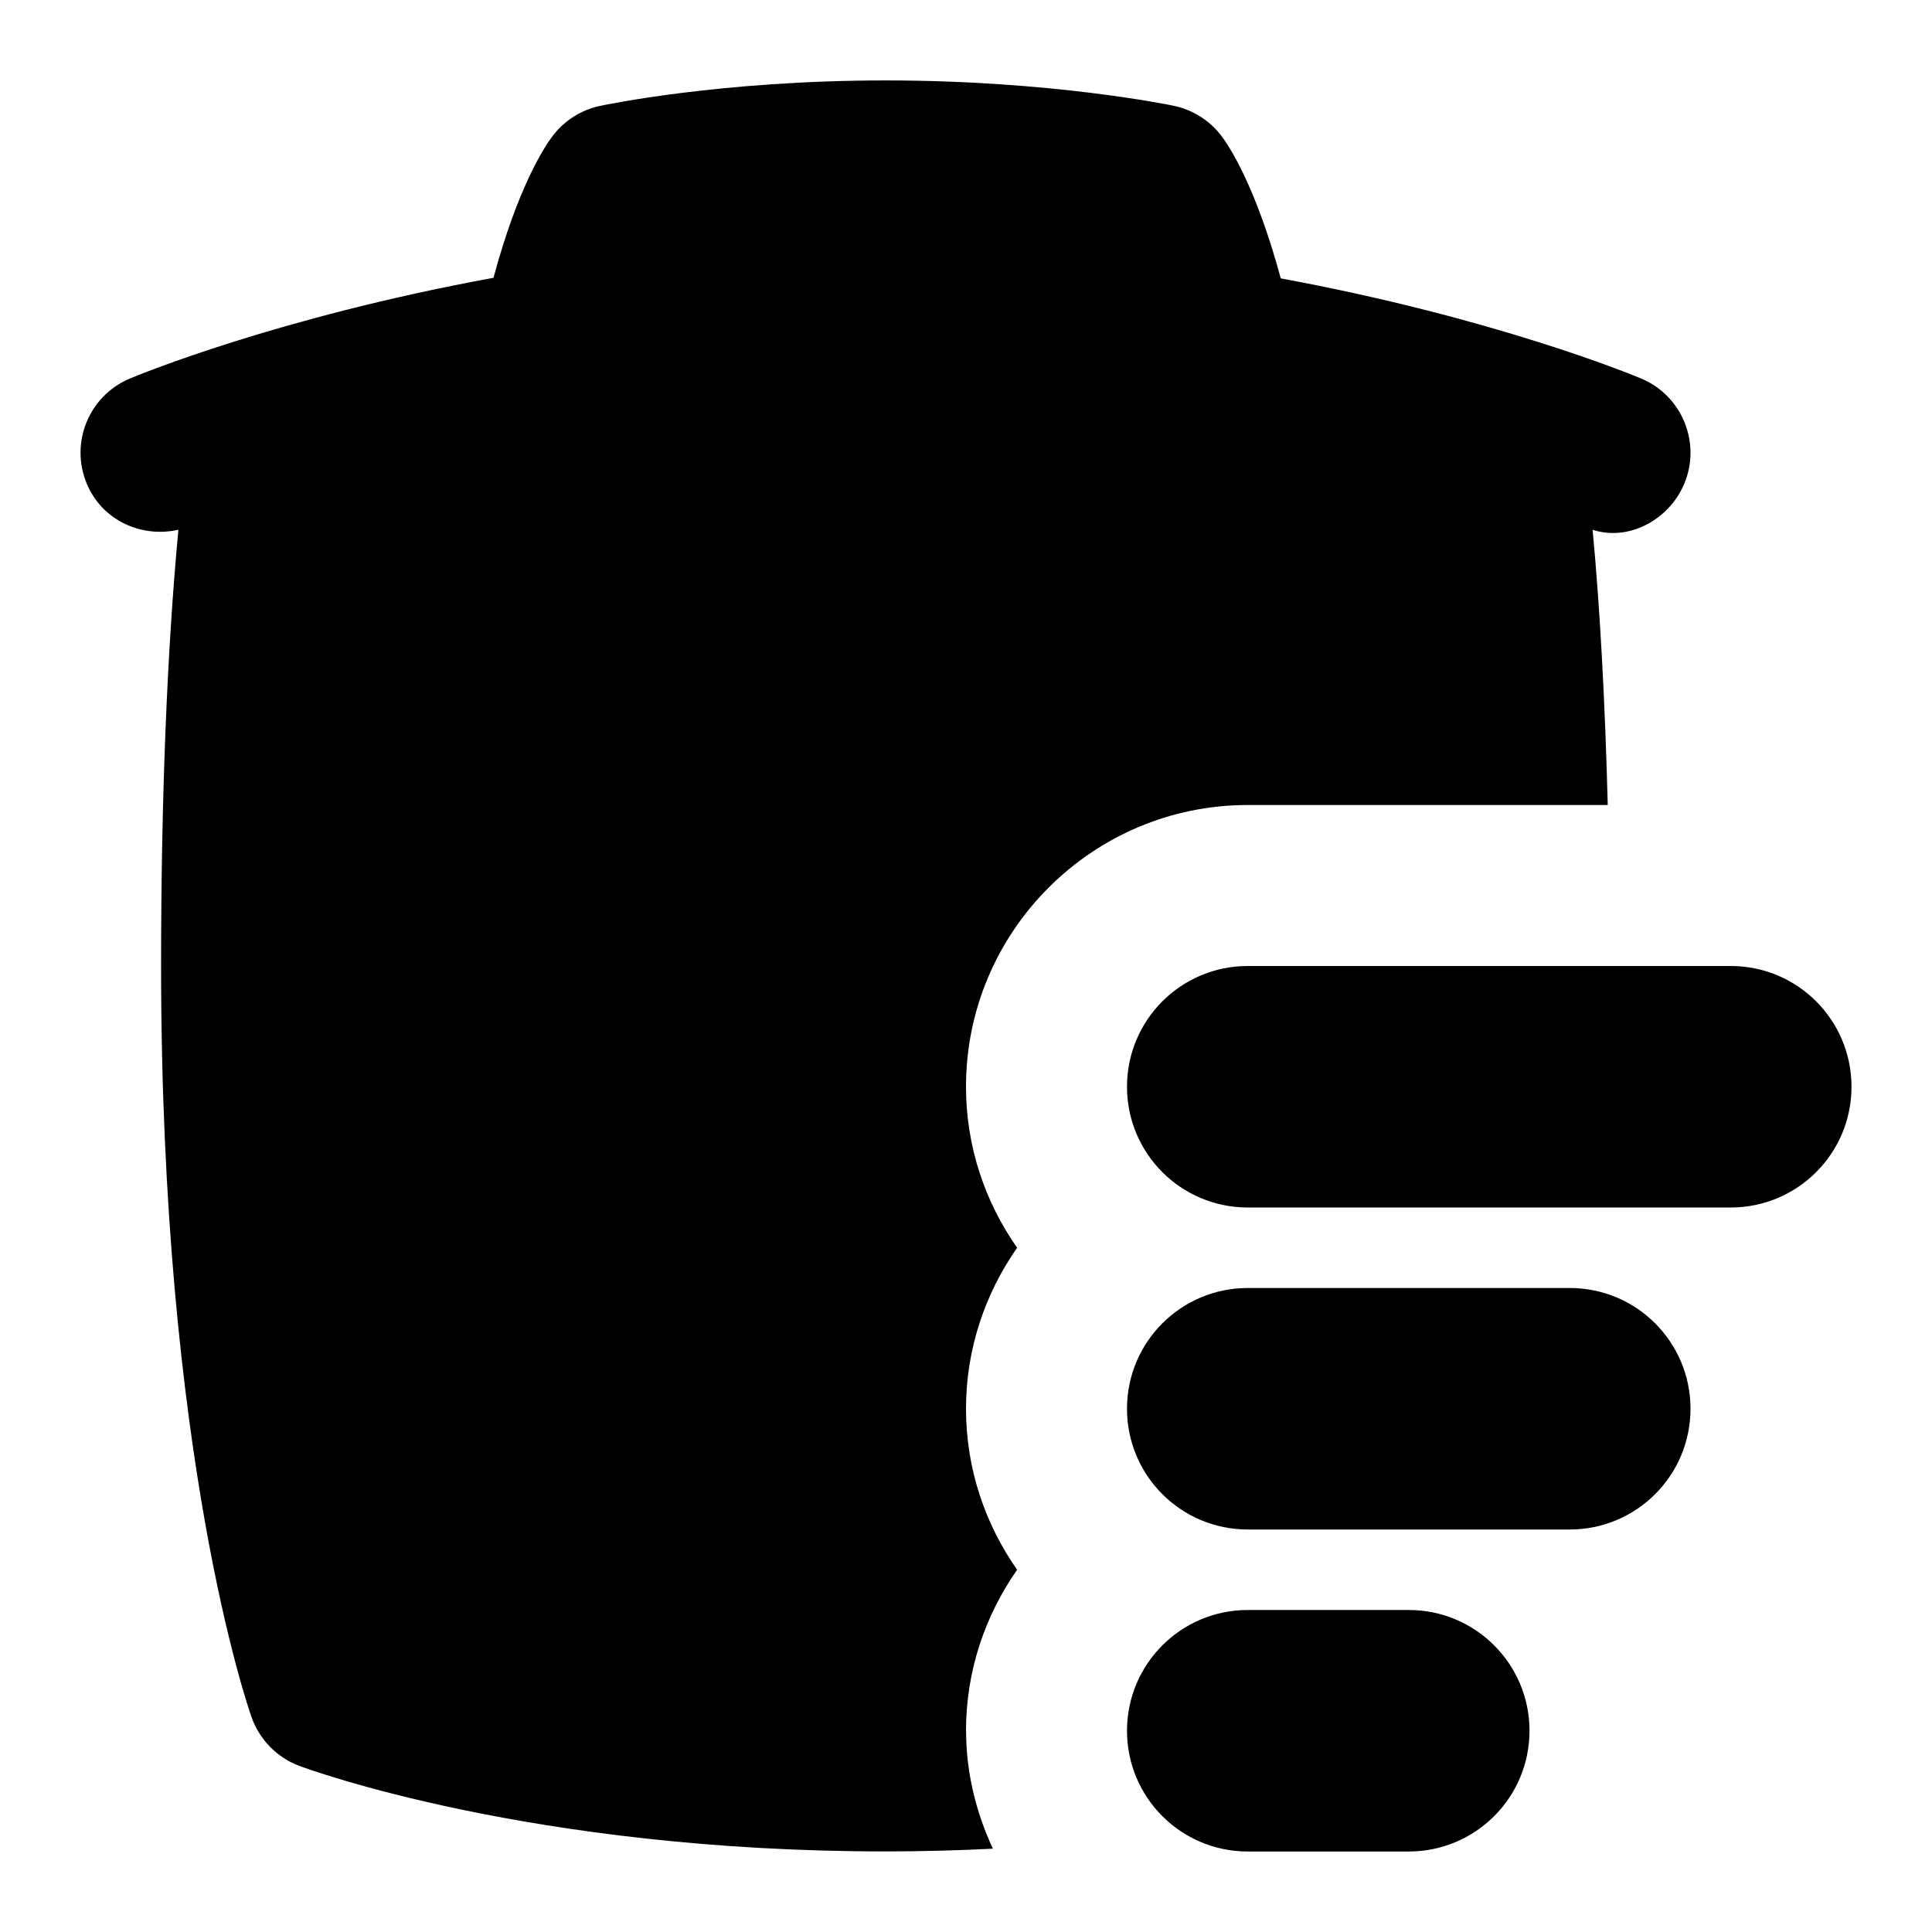 <svg id="Layer_1" viewBox="0 0 24 24" xmlns="http://www.w3.org/2000/svg" data-name="Layer 1"><path d="m21.5 15h-6c-.829 0-1.5-.671-1.5-1.5s.671-1.5 1.5-1.5h6c.829 0 1.5.671 1.5 1.5s-.671 1.5-1.5 1.5zm-.5 2.5c0-.829-.671-1.5-1.5-1.5h-4c-.829 0-1.5.671-1.5 1.5s.671 1.5 1.5 1.5h4c.829 0 1.5-.671 1.5-1.5zm-2 4c0-.829-.671-1.5-1.5-1.5h-2c-.829 0-1.5.671-1.5 1.5s.671 1.5 1.5 1.5h2c.829 0 1.5-.671 1.5-1.5zm-7 0c0-.744.238-1.432.635-2-.398-.568-.635-1.256-.635-2s.238-1.432.635-2c-.398-.568-.635-1.256-.635-2 0-1.93 1.57-3.5 3.5-3.5h4.472c-.033-1.263-.094-2.42-.188-3.419.451.147.95-.125 1.138-.57.213-.509-.025-1.094-.533-1.308-.108-.046-1.83-.756-4.479-1.245-.307-1.135-.637-1.639-.738-1.771-.146-.191-.355-.323-.591-.373-.062-.013-1.533-.315-3.581-.315s-3.488.304-3.549.317c-.232.05-.439.181-.584.37-.101.132-.432.633-.737 1.765-2.671.489-4.41 1.206-4.518 1.252-.509.214-.747.799-.533 1.308.19.453.674.673 1.137.57-.141 1.504-.215 3.346-.215 5.418 0 6.103 1.079 9.206 1.125 9.335.099.278.315.498.591.602.116.043 2.887 1.063 7.284 1.063.464 0 .906-.013 1.333-.034-.208-.448-.333-.941-.333-1.466z"/></svg>